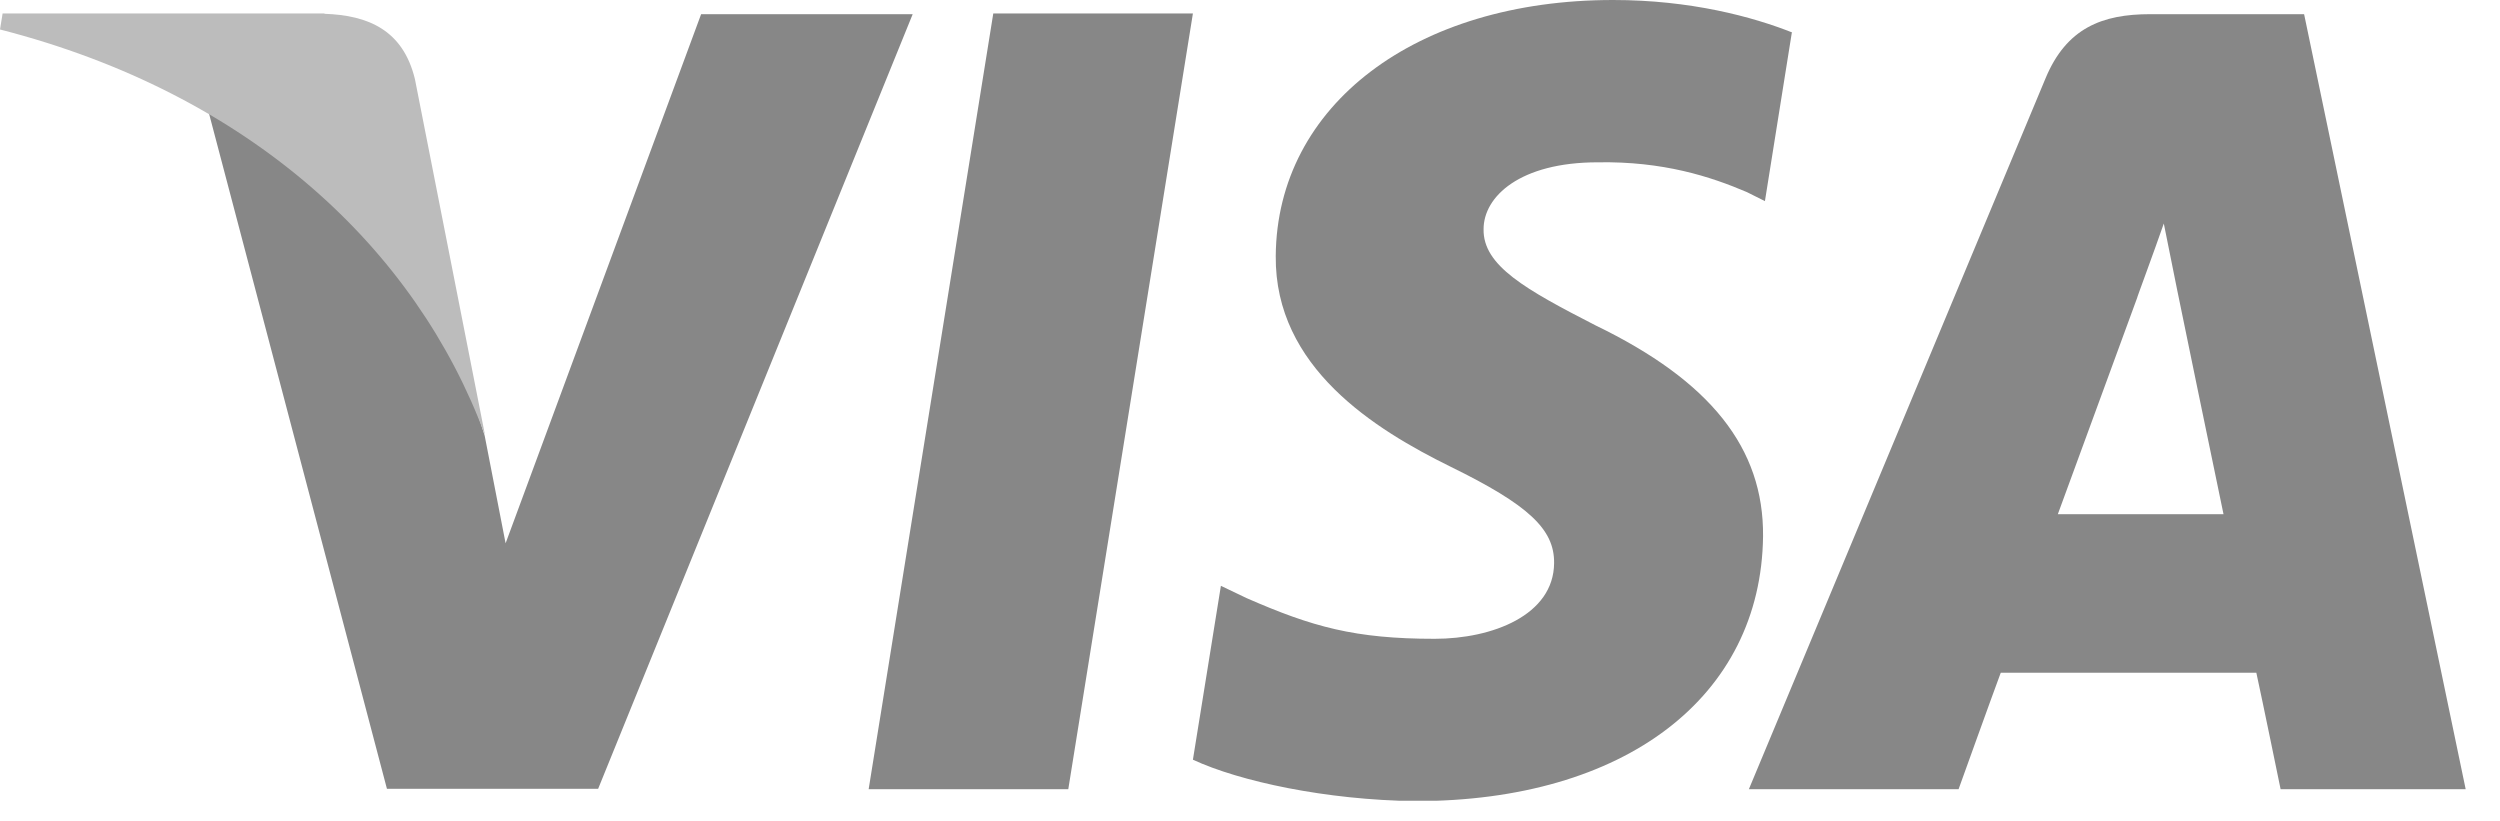 <svg width="67" height="22" viewBox="0 0 67 22" fill="none" xmlns="http://www.w3.org/2000/svg">
<g clip-path="url(#clip0_217_249)">
<path d="M23.28 21.15L26.62 0.36H31.97L28.63 21.15H23.28Z" fill="#878787"/>
<path d="M48.03 0.87C46.97 0.45 45.31 0 43.23 0C37.94 0 34.22 2.82 34.19 6.86C34.16 9.85 36.85 11.51 38.88 12.51C40.96 13.53 41.66 14.18 41.65 15.09C41.64 16.49 39.99 17.12 38.45 17.12C36.31 17.12 35.17 16.8 33.41 16.03L32.72 15.7L31.97 20.36C33.22 20.94 35.53 21.44 37.93 21.47C43.55 21.47 47.2 18.68 47.25 14.37C47.27 12.01 45.84 10.21 42.76 8.72C40.89 7.76 39.74 7.12 39.76 6.14C39.76 5.27 40.73 4.35 42.82 4.35C44.57 4.32 45.84 4.73 46.82 5.15L47.3 5.39L48.02 0.88" fill="#878787"/>
<path d="M61.75 0.38H57.62C56.34 0.38 55.38 0.75 54.82 2.1L46.87 21.15H52.49C52.49 21.15 53.41 18.59 53.62 18.03C54.23 18.03 59.69 18.03 60.47 18.03C60.63 18.76 61.12 21.15 61.12 21.15H66.08L61.75 0.38ZM55.15 13.78C55.59 12.58 57.28 7.97 57.28 7.97C57.25 8.03 57.72 6.77 57.99 5.99L58.35 7.78C58.35 7.78 59.37 12.74 59.59 13.78H55.15Z" fill="#878787"/>
<path d="M18.79 0.38L13.55 14.56L12.99 11.68C12.01 8.36 8.98 4.76 5.58 2.96L10.37 21.14H16.03L24.46 0.38H18.79Z" fill="#878787"/>
<path d="M8.69 0.36H0.07L0 0.79C6.71 2.51 11.15 6.67 13 11.67L11.12 2.12C10.8 0.8 9.86 0.41 8.7 0.37" fill="#BCBCBC"/>
</g>
<defs>
<clipPath id="clip0_217_249">
<rect width="66.08" height="21.46" fill="white"/>
</clipPath>
</defs>
</svg>
